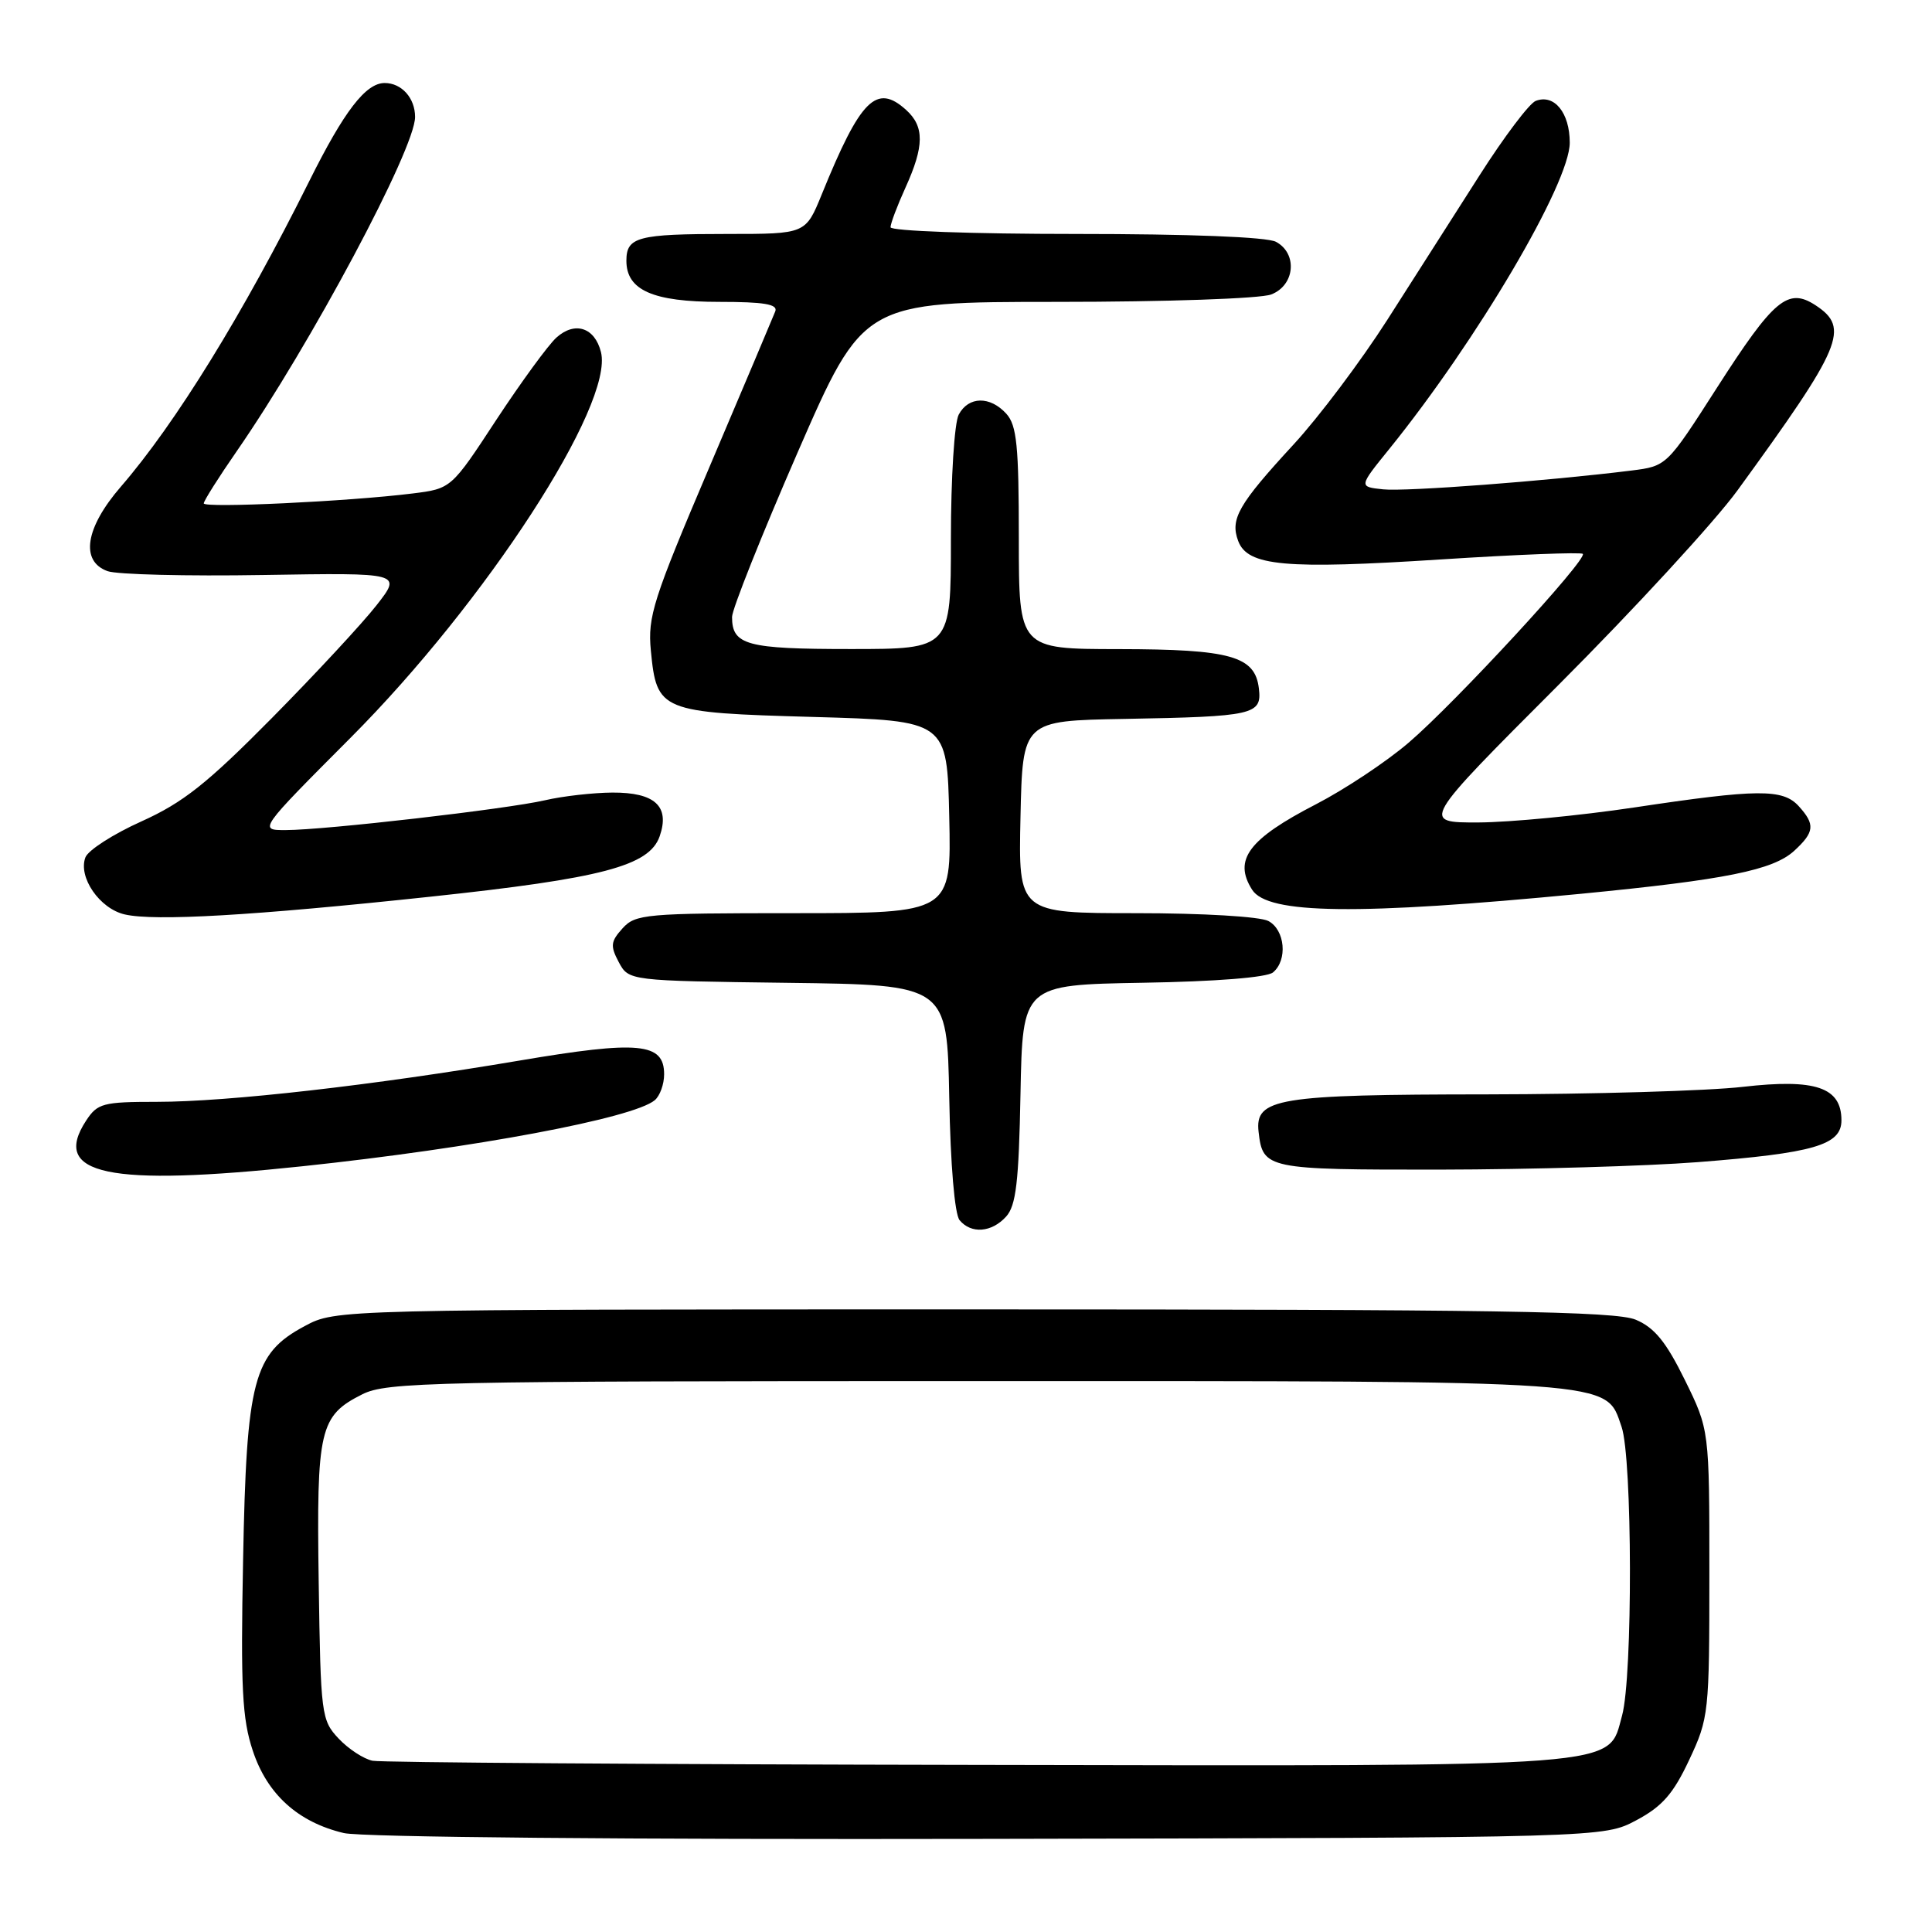 <?xml version="1.0" encoding="UTF-8" standalone="no"?>
<!DOCTYPE svg PUBLIC "-//W3C//DTD SVG 1.1//EN" "http://www.w3.org/Graphics/SVG/1.1/DTD/svg11.dtd" >
<svg xmlns="http://www.w3.org/2000/svg" xmlns:xlink="http://www.w3.org/1999/xlink" version="1.1" viewBox="0 0 256 256">
 <g >
 <path fill="currentColor"
d=" M 216.83 241.19 C 220.26 239.36 221.72 237.69 223.83 233.19 C 226.43 227.65 226.50 227.00 226.50 208.48 C 226.50 189.46 226.50 189.46 223.25 182.85 C 220.76 177.79 219.23 175.92 216.75 174.87 C 214.08 173.75 198.29 173.50 129.00 173.50 C 44.50 173.50 44.50 173.50 40.38 175.71 C 33.57 179.35 32.66 182.80 32.21 206.73 C 31.88 223.68 32.09 227.76 33.50 231.99 C 35.41 237.76 39.49 241.45 45.56 242.89 C 47.87 243.44 83.18 243.76 131.00 243.66 C 212.50 243.50 212.50 243.50 216.83 241.19 Z  M 133.32 161.20 C 134.63 159.75 135.00 156.62 135.22 144.95 C 135.50 130.50 135.50 130.50 151.43 130.22 C 161.10 130.06 167.88 129.52 168.68 128.85 C 170.64 127.22 170.28 123.22 168.07 122.04 C 166.97 121.45 159.37 121.00 150.54 121.00 C 134.94 121.00 134.94 121.00 135.22 108.25 C 135.50 95.50 135.50 95.50 149.00 95.26 C 166.17 94.95 167.22 94.71 166.81 91.24 C 166.31 86.94 163.09 86.03 148.25 86.01 C 135.00 86.00 135.00 86.00 135.00 71.33 C 135.00 59.08 134.73 56.36 133.35 54.83 C 131.19 52.45 128.34 52.50 127.04 54.93 C 126.46 56.01 126.00 63.31 126.00 71.43 C 126.00 86.00 126.00 86.00 112.70 86.00 C 98.93 86.00 97.00 85.48 97.00 81.75 C 97.00 80.74 100.91 70.93 105.69 59.95 C 114.39 40.00 114.39 40.00 140.13 40.00 C 154.43 40.00 167.01 39.57 168.43 39.02 C 171.59 37.82 171.97 33.59 169.07 32.04 C 167.88 31.40 157.59 31.00 142.57 31.00 C 128.86 31.00 118.00 30.61 118.00 30.11 C 118.00 29.62 118.89 27.26 119.98 24.86 C 122.48 19.35 122.50 16.77 120.07 14.57 C 116.14 11.01 114.02 13.12 108.89 25.75 C 106.75 31.00 106.75 31.00 96.46 31.00 C 84.49 31.00 83.00 31.39 83.00 34.55 C 83.00 38.45 86.51 40.00 95.33 40.00 C 101.23 40.00 103.09 40.31 102.73 41.25 C 102.46 41.94 98.54 51.22 94.01 61.87 C 86.54 79.42 85.81 81.70 86.24 86.19 C 87.02 94.25 87.45 94.43 107.78 95.00 C 125.50 95.50 125.50 95.50 125.78 108.25 C 126.06 121.00 126.06 121.00 105.18 121.00 C 85.55 121.00 84.20 121.12 82.49 123.01 C 80.91 124.76 80.85 125.34 81.99 127.49 C 83.32 129.96 83.32 129.96 104.41 130.23 C 125.50 130.50 125.50 130.50 125.78 145.43 C 125.94 154.36 126.50 160.89 127.15 161.68 C 128.69 163.53 131.40 163.32 133.32 161.20 Z  M 40.12 154.53 C 62.84 152.12 83.86 148.18 86.75 145.79 C 87.44 145.22 88.00 143.67 88.00 142.35 C 88.00 138.16 84.66 137.85 68.78 140.54 C 49.51 143.80 30.20 146.00 20.78 146.00 C 13.64 146.00 12.92 146.19 11.41 148.49 C 6.71 155.67 14.31 157.27 40.12 154.53 Z  M 224.96 153.99 C 240.36 152.79 244.00 151.73 244.00 148.45 C 244.00 144.07 240.57 142.91 230.96 144.01 C 226.31 144.55 211.03 144.99 197.00 145.01 C 169.24 145.03 166.26 145.52 166.77 149.98 C 167.33 154.90 167.80 155.00 190.87 154.98 C 202.77 154.96 218.11 154.52 224.96 153.99 Z  M 57.00 118.82 C 79.80 116.39 86.04 114.74 87.41 110.81 C 88.79 106.84 86.79 104.99 81.13 105.02 C 78.58 105.04 74.57 105.49 72.21 106.04 C 67.14 107.21 43.09 109.98 37.88 109.99 C 34.25 110.00 34.25 110.00 46.46 97.75 C 64.37 79.79 81.37 53.59 79.63 46.65 C 78.81 43.39 76.18 42.53 73.73 44.73 C 72.65 45.70 69.07 50.61 65.77 55.62 C 59.79 64.75 59.79 64.75 54.65 65.39 C 46.23 66.44 27.00 67.35 27.00 66.70 C 27.00 66.37 28.96 63.26 31.36 59.80 C 41.19 45.60 55.00 19.72 55.00 15.50 C 55.00 12.99 53.22 11.00 50.97 11.00 C 48.46 11.00 45.60 14.72 40.98 24.00 C 32.23 41.57 23.26 56.11 16.02 64.48 C 11.30 69.93 10.60 74.36 14.25 75.68 C 15.49 76.13 24.77 76.36 34.88 76.19 C 53.26 75.89 53.26 75.89 49.90 80.19 C 48.05 82.56 41.81 89.29 36.02 95.15 C 27.43 103.84 24.26 106.35 18.74 108.84 C 15.02 110.51 11.69 112.65 11.32 113.60 C 10.32 116.22 13.20 120.41 16.54 121.17 C 20.52 122.08 33.52 121.33 57.00 118.82 Z  M 209.50 118.43 C 228.66 116.57 234.95 115.30 237.75 112.73 C 240.44 110.25 240.54 109.25 238.35 106.83 C 236.24 104.50 232.93 104.53 216.50 107.00 C 209.35 108.07 200.08 108.96 195.90 108.98 C 188.29 109.00 188.29 109.00 206.52 90.75 C 216.55 80.71 227.21 69.12 230.21 65.00 C 244.14 45.85 245.15 43.46 240.57 40.45 C 236.91 38.06 235.05 39.62 227.51 51.37 C 220.85 61.76 220.85 61.76 216.17 62.35 C 205.10 63.73 186.24 65.16 183.27 64.84 C 180.03 64.50 180.03 64.50 184.08 59.50 C 195.73 45.09 208.00 24.27 208.00 18.91 C 208.00 14.94 205.95 12.42 203.49 13.37 C 202.65 13.69 199.30 18.13 196.05 23.23 C 192.80 28.33 187.29 36.95 183.82 42.39 C 180.34 47.83 174.76 55.26 171.41 58.89 C 164.09 66.83 162.97 68.78 164.07 71.69 C 165.32 75.01 170.28 75.46 190.89 74.13 C 201.00 73.48 209.48 73.15 209.73 73.39 C 210.41 74.07 192.80 93.16 186.65 98.41 C 183.70 100.94 178.18 104.60 174.39 106.56 C 165.44 111.18 163.39 113.92 165.91 117.89 C 167.97 121.15 179.83 121.29 209.50 118.43 Z  M 49.37 233.31 C 48.21 233.08 46.18 231.76 44.87 230.37 C 42.58 227.93 42.49 227.24 42.23 209.67 C 41.93 189.35 42.34 187.60 48.01 184.75 C 51.24 183.13 57.23 183.00 129.28 183.00 C 215.11 183.00 212.70 182.83 214.86 189.04 C 216.31 193.19 216.36 222.18 214.93 227.33 C 213.00 234.28 216.43 234.02 129.28 233.86 C 86.50 233.79 50.54 233.54 49.37 233.31 Z "/>
</g>
</svg>